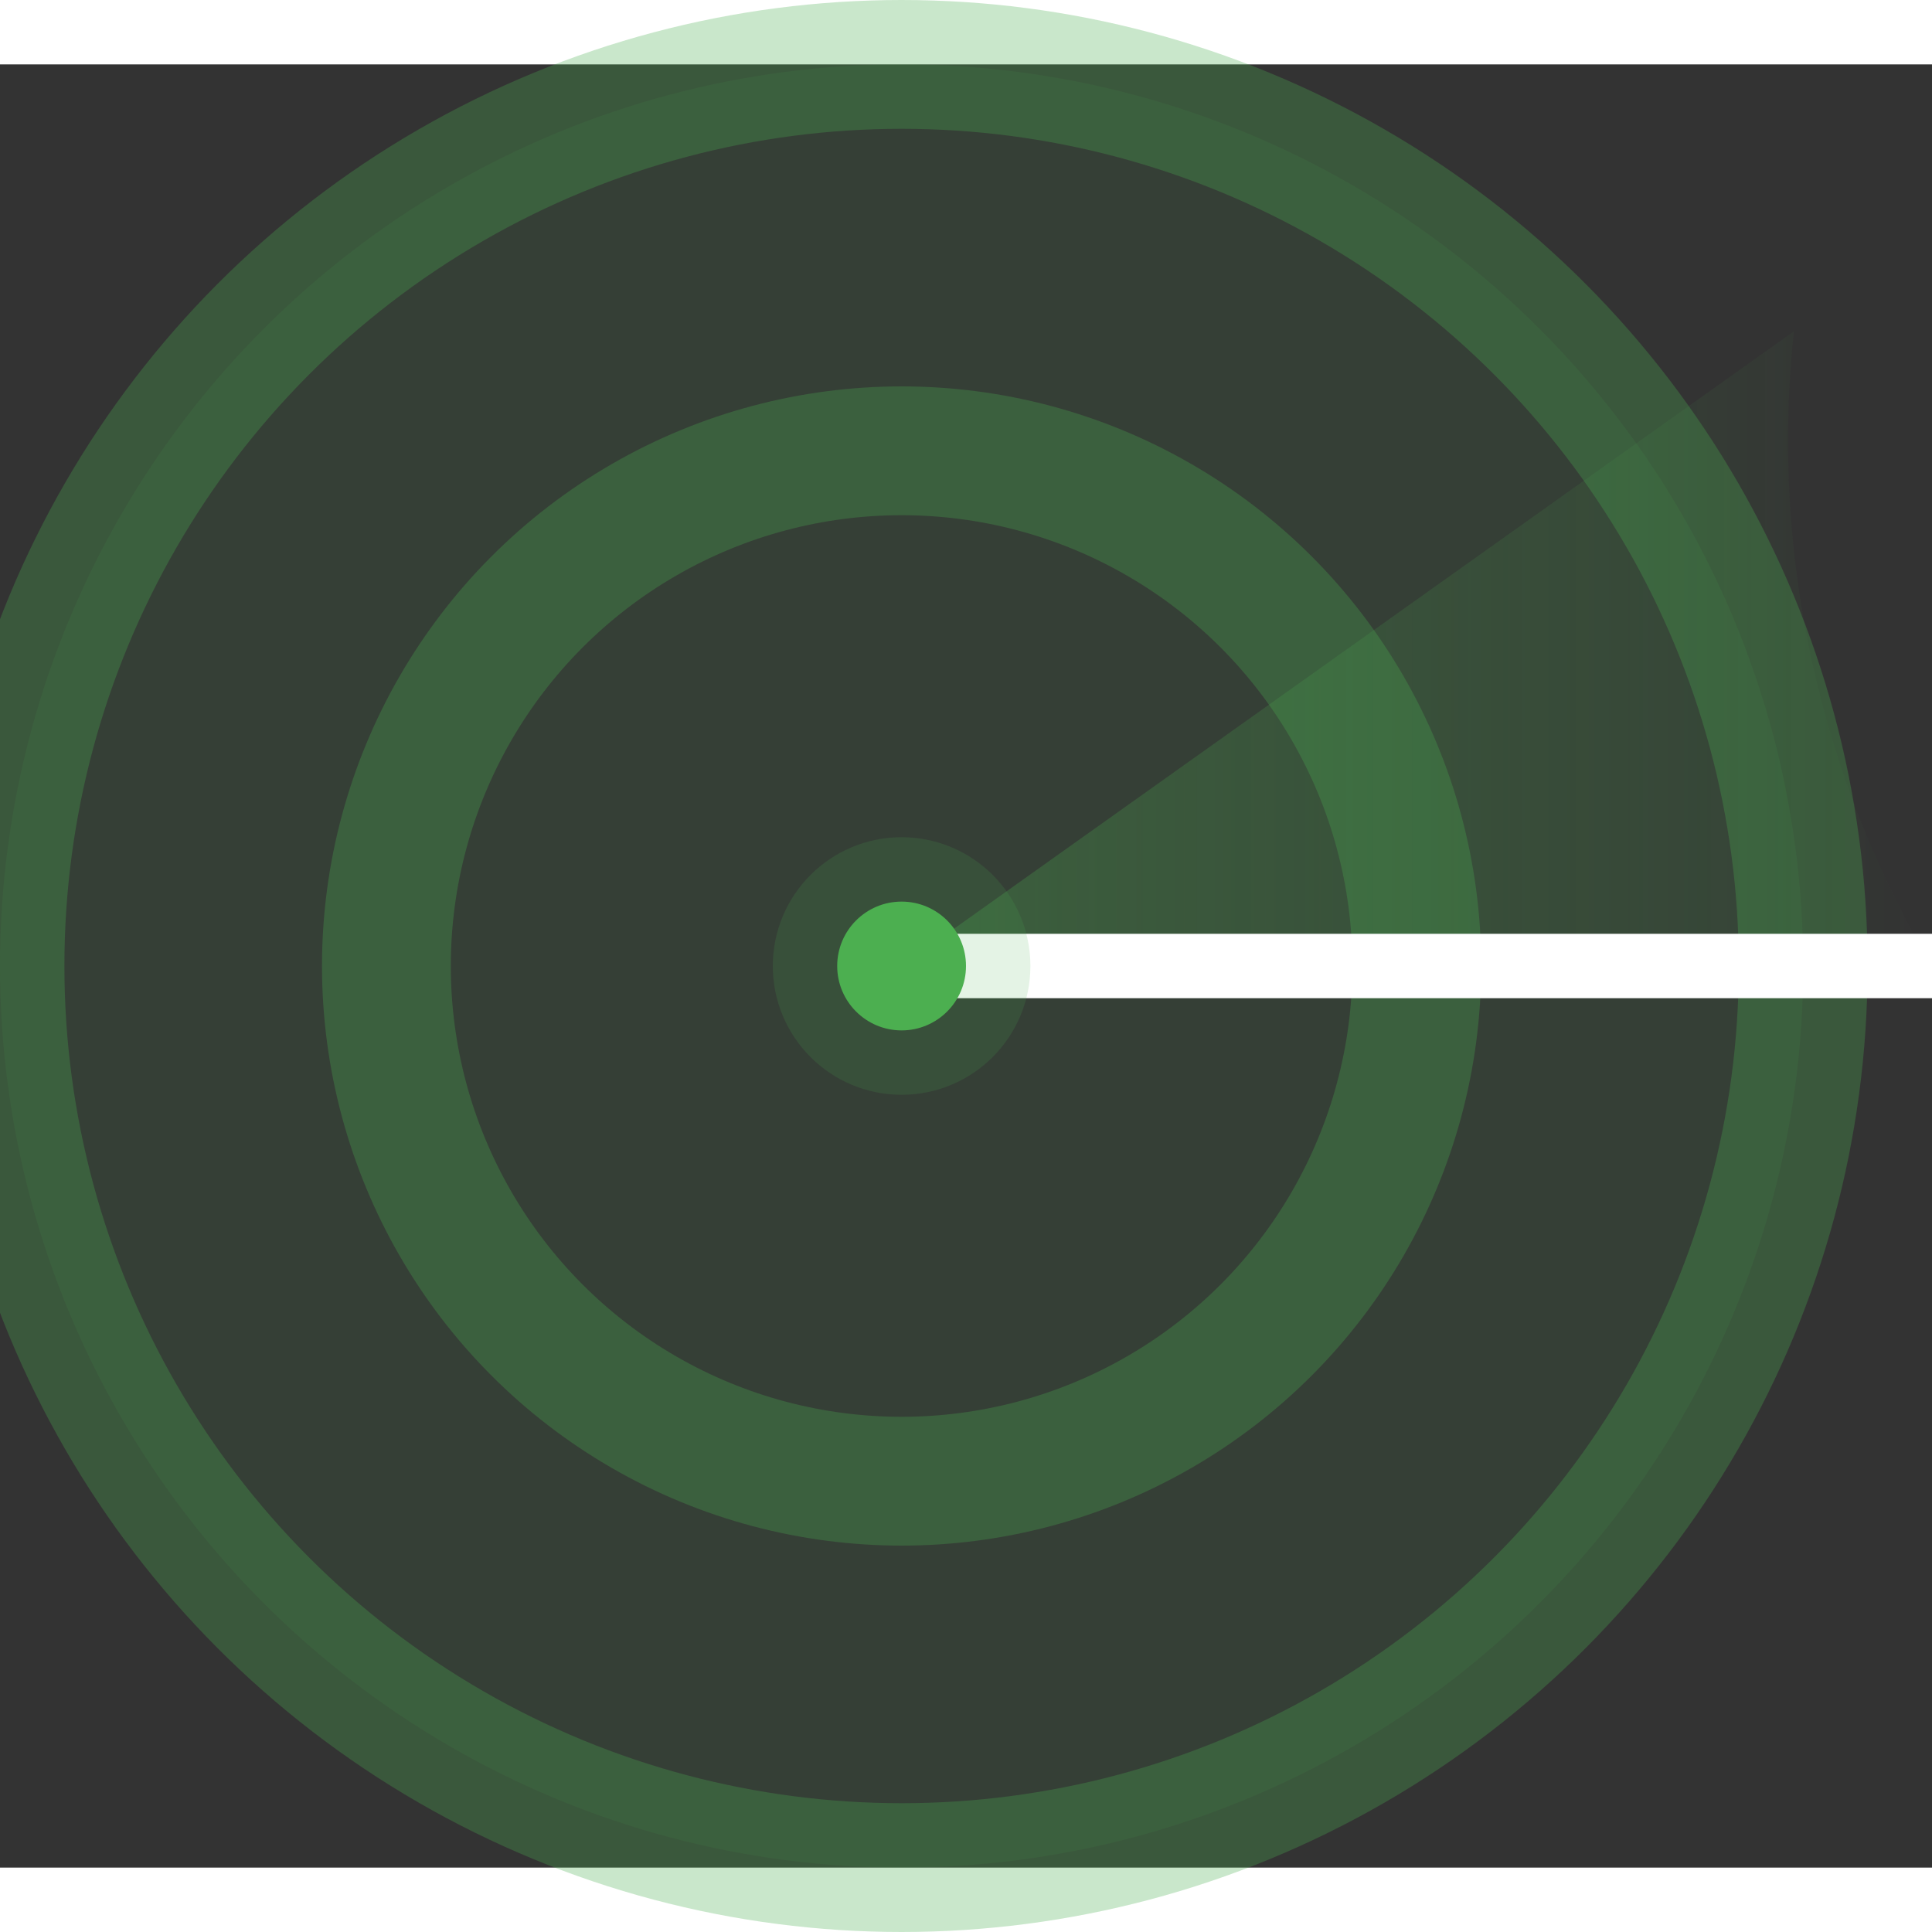 <svg xmlns="http://www.w3.org/2000/svg" viewBox="2 2 30 28" width="32" height="32">
  <rect x="2" y="2" width="30" height="28" fill="#333333" stroke="none"/>
  <!-- Define a gradient for the wedge -->
  <defs>
    <linearGradient id="wedgeGradient" x1="0%" y1="0%" x2="100%" y2="0%">
      <stop offset="0%" stop-color="rgba(76, 175, 80, 0.3)" />
      <stop offset="100%" stop-color="rgba(76, 175, 80, 0)" />
    </linearGradient>
  </defs>
  <!-- Background circle with a semi-transparent green fill -->
  <circle cx="16" cy="16" r="14" fill="rgba(76, 175, 80, 0.1)" stroke="rgba(76, 175, 80, 0.3)" stroke-width="2" />
  <!-- Inner circle -->
  <circle cx="16" cy="16" r="8" stroke="rgba(76, 175, 80, 0.3)" stroke-width="2" fill="none" />
  <!-- Wedge-shaped radar sweep with gradient fade -->
  <path d="M16,16 L32,16 A16,16 0 0,1 29.856,6.144 Z" fill="url(#wedgeGradient)">
    <animateTransform attributeName="transform" type="rotate" from="0 16 16" to="360 16 16" dur="2s" repeatCount="indefinite" />
  </path>
  <!-- Leading edge line (white) -->
  <line x1="16" y1="16" x2="32" y2="16" stroke="#FFFFFF" stroke-width="1">
    <animateTransform attributeName="transform" type="rotate" from="0 16 16" to="360 16 16" dur="2s" repeatCount="indefinite" />
  </line>
  <!-- Center dot (smaller and more subtle) -->
  <circle cx="16" cy="16" r="1" fill="#4CAF50" />
  <!-- Subtle pulse effect -->
  <circle cx="16" cy="16" r="1" fill="none" stroke="rgba(76, 175, 80, 0.3)" stroke-width="2" stroke-opacity="0.5">
    <animate attributeName="r" from="1" to="14" dur="1.5s" repeatCount="indefinite" />
    <animate attributeName="stroke-opacity" from="0.5" to="0" dur="1.5s" repeatCount="indefinite" />
  </circle>
</svg>